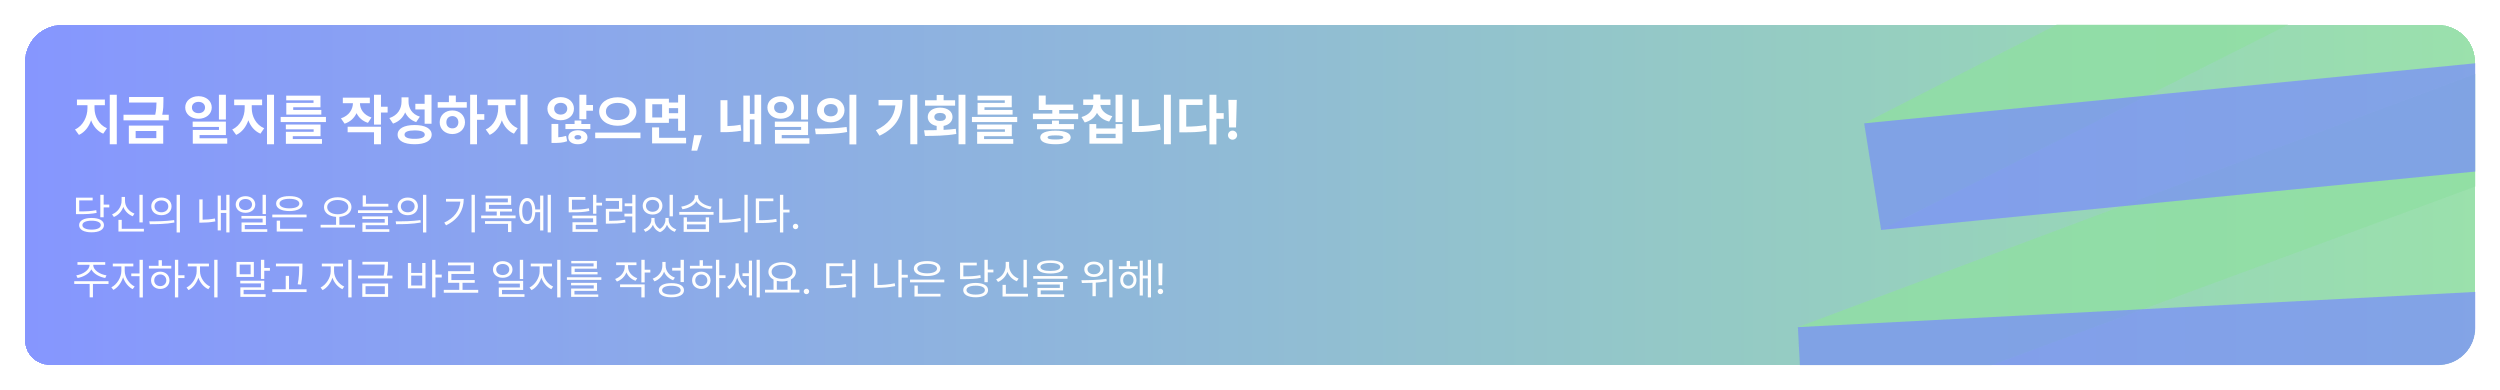 <svg width="808" height="126" viewBox="0 0 808 126" fill="none" xmlns="http://www.w3.org/2000/svg">
<g filter="url(#filter0_d_1128_5815)">
<g clip-path="url(#clip0_1128_5815)">
<path d="M8 16C8 9.373 13.373 4 20 4H788C794.627 4 800 9.373 800 16V102C800 108.627 794.627 114 788 114H16C11.582 114 8 110.418 8 106V16Z" fill="url(#paint0_linear_1128_5815)" fill-opacity="0.9" shape-rendering="crispEdges"/>
<path d="M602.496 35.859L779.955 -55.028L789.082 -21.013L607.975 70.318L602.496 35.859Z" fill="#90DEA3" fill-opacity="0.8"/>
<path d="M581.071 101.728L812.393 15.229L817.873 49.687L582.877 136.463L581.071 101.728Z" fill="#90DEA3" fill-opacity="0.8"/>
<path d="M581.071 101.728L844.715 88.021L846.521 122.756L582.877 136.463L581.071 101.728Z" fill="#798BFF" fill-opacity="0.7"/>
<path d="M602.496 35.859L812.393 15.229L817.873 49.687L607.975 70.318L602.496 35.859Z" fill="#798BFF" fill-opacity="0.7"/>
<path d="M624.063 -32.381L779.955 -55.028L789.082 -21.013L633.189 1.634L624.063 -32.381Z" fill="#798BFF" fill-opacity="0.7"/>
<path d="M30.547 30.974C30.547 33.566 31.884 36.332 34.562 37.445L33.356 39.204C31.467 38.408 30.168 36.817 29.447 34.878C28.726 36.985 27.402 38.738 25.513 39.602L24.238 37.843C26.886 36.655 28.26 33.691 28.266 30.974V29.992H24.866V28.159H33.897V29.992H30.547V30.974ZM35.476 42.622V26.611H37.745V42.622H35.476ZM52.816 27.351V28.625C52.816 29.868 52.816 31.254 52.431 33.088H54.544V34.896H39.913V33.088H50.169C50.517 31.497 50.566 30.26 50.579 29.141H41.703V27.351H52.816ZM41.641 42.442V36.593H52.754V42.442H41.641ZM43.841 40.646H50.523V38.346H43.841V40.646ZM64.162 27.09C66.598 27.09 68.432 28.613 68.444 30.744C68.432 32.87 66.598 34.38 64.162 34.387C61.694 34.38 59.854 32.87 59.861 30.744C59.854 28.613 61.694 27.09 64.162 27.09ZM62.036 30.744C62.024 31.901 62.931 32.578 64.162 32.578C65.374 32.578 66.269 31.901 66.269 30.744C66.269 29.601 65.374 28.923 64.162 28.923C62.937 28.923 62.024 29.601 62.036 30.744ZM62.272 37.028V35.3H73.006V39.645H64.497V40.677H73.441V42.442H62.309V38.004H70.769V37.028H62.272ZM70.756 34.642V26.611H73.006V34.642H70.756ZM81.365 30.974C81.365 33.566 82.702 36.332 85.381 37.445L84.175 39.204C82.285 38.408 80.986 36.817 80.265 34.878C79.544 36.985 78.221 38.738 76.331 39.602L75.057 37.843C77.705 36.655 79.078 33.691 79.084 30.974V29.992H75.684V28.159H84.716V29.992H81.365V30.974ZM86.294 42.622V26.611H88.563V42.622H86.294ZM105.344 33.79V35.456H90.713V33.79H105.344ZM92.385 37.805V36.251H103.598V40.03H94.629V40.944H104.064V42.473H92.397V38.607H101.372V37.805H92.385ZM92.509 28.432V26.91H103.579V30.664H94.765V31.521H103.852V33.038H92.534V29.24H101.329V28.432H92.509ZM119.53 27.556V29.346H116.335C116.341 31.223 117.473 33.137 120.058 33.977L118.921 35.704C117.149 35.133 115.931 33.989 115.229 32.566C114.514 34.126 113.24 35.369 111.381 35.978L110.194 34.25C112.836 33.392 114.035 31.347 114.073 29.346H110.803V27.556H119.53ZM112.357 38.744V36.954H123.129V42.622H120.879V38.744H112.357ZM120.879 36.27V26.611H123.129V30.502H125.279V32.367H123.129V36.27H120.879ZM132.035 28.793C132.022 30.937 133.129 32.914 135.702 33.709L134.508 35.462C132.787 34.871 131.624 33.765 130.953 32.329C130.238 33.995 128.952 35.307 127.031 35.953L125.838 34.163C128.585 33.28 129.76 31.136 129.772 28.898V27.45H132.035V28.793ZM128.511 39.521C128.504 37.557 130.599 36.407 134.005 36.407C137.423 36.407 139.512 37.557 139.518 39.521C139.512 41.497 137.423 42.622 134.005 42.616C130.599 42.622 128.504 41.497 128.511 39.521ZM130.742 39.521C130.736 40.41 131.886 40.876 134.005 40.87C136.131 40.876 137.287 40.41 137.293 39.521C137.287 38.607 136.131 38.147 134.005 38.147C131.886 38.147 130.736 38.607 130.742 39.521ZM134.235 31.385V29.551H137.237V26.611H139.475V35.996H137.237V31.385H134.235ZM154.167 26.611V32.883H156.529V34.729H154.167V42.622H151.948V26.611H154.167ZM141.463 30.8V29.004H145.086V26.866H147.324V29.004H150.867V30.8H141.463ZM142.109 35.512C142.103 33.28 143.843 31.695 146.205 31.695C148.536 31.695 150.283 33.28 150.289 35.512C150.283 37.749 148.536 39.322 146.205 39.328C143.843 39.322 142.103 37.749 142.109 35.512ZM144.26 35.512C144.254 36.755 145.074 37.495 146.205 37.488C147.324 37.495 148.132 36.755 148.144 35.512C148.132 34.287 147.324 33.529 146.205 33.517C145.074 33.529 144.254 34.287 144.26 35.512ZM163.297 30.974C163.297 33.566 164.633 36.332 167.312 37.445L166.107 39.204C164.217 38.408 162.918 36.817 162.197 34.878C161.476 36.985 160.152 38.738 158.263 39.602L156.988 37.843C159.636 36.655 161.01 33.691 161.016 30.974V29.992H157.616V28.159H166.647V29.992H163.297V30.974ZM168.226 42.622V26.611H170.495V42.622H168.226ZM181.225 27.388C183.686 27.388 185.507 28.954 185.507 31.111C185.507 33.312 183.686 34.865 181.225 34.865C178.776 34.865 176.911 33.312 176.923 31.111C176.911 28.954 178.776 27.388 181.225 27.388ZM178.247 42.2V36.065H180.435V40.366C181.318 40.31 182.151 40.173 182.977 39.906L183.301 41.646C181.946 42.137 180.659 42.2 179.13 42.2H178.247ZM179.105 31.111C179.093 32.298 180.013 33.032 181.225 33.038C182.43 33.032 183.332 32.298 183.338 31.111C183.332 29.955 182.43 29.234 181.225 29.234C180.013 29.234 179.093 29.955 179.105 31.111ZM182.747 37.724V36.077H185.706V34.952H187.888V36.077H190.803V37.724H182.747ZM183.673 40.372C183.661 38.986 184.917 38.104 186.763 38.097C188.59 38.104 189.858 38.986 189.87 40.372C189.858 41.752 188.59 42.622 186.763 42.616C184.917 42.622 183.661 41.752 183.673 40.372ZM185.662 40.372C185.656 40.851 186.129 41.087 186.763 41.087C187.397 41.087 187.856 40.851 187.863 40.372C187.856 39.906 187.397 39.657 186.763 39.651C186.129 39.657 185.656 39.906 185.662 40.372ZM187.254 34.517V26.611H189.504V29.943H191.654V31.789H189.504V34.517H187.254ZM199.653 27.438C203.04 27.438 205.682 29.265 205.682 32.037C205.682 34.828 203.04 36.649 199.653 36.649C196.278 36.649 193.649 34.828 193.655 32.037C193.649 29.265 196.278 27.438 199.653 27.438ZM192.368 40.671V38.856H206.999V40.671H192.368ZM195.83 32.037C195.824 33.778 197.434 34.809 199.653 34.809C201.865 34.809 203.463 33.778 203.469 32.037C203.463 30.322 201.865 29.24 199.653 29.253C197.434 29.24 195.824 30.322 195.83 32.037ZM216.191 27.916V29.135H219.169V26.636H221.406V38.271H219.169V34.362H216.191V35.711H208.59V27.916H216.191ZM210.753 42.343V37.178H213.022V40.534H221.748V42.343H210.753ZM210.815 33.964H213.991V29.694H210.815V33.964ZM216.191 32.584H219.169V30.943H216.191V32.584ZM226.85 39.695L225.334 44.698H223.469L224.339 39.695H226.85ZM246.01 26.611V42.622H243.853V34.617H242.355V41.839H240.254V26.891H242.355V32.802H243.853V26.611H246.01ZM232.858 38.713V28.389H235.108V36.755C236.395 36.718 237.806 36.606 239.347 36.307L239.571 38.24C237.439 38.613 235.605 38.719 233.946 38.713H232.858ZM252.318 27.09C254.754 27.09 256.588 28.613 256.6 30.744C256.588 32.87 254.754 34.38 252.318 34.387C249.85 34.38 248.011 32.87 248.017 30.744C248.011 28.613 249.85 27.09 252.318 27.09ZM250.192 30.744C250.18 31.901 251.087 32.578 252.318 32.578C253.53 32.578 254.425 31.901 254.425 30.744C254.425 29.601 253.53 28.923 252.318 28.923C251.094 28.923 250.18 29.601 250.192 30.744ZM250.428 37.028V35.3H261.163V39.645H252.654V40.677H261.598V42.442H250.466V38.004H258.925V37.028H250.428ZM258.913 34.642V26.611H261.163V34.642H258.913ZM268.502 27.686C271.051 27.686 272.934 29.321 272.946 31.615C272.934 33.914 271.051 35.543 268.502 35.543C265.985 35.543 264.058 33.914 264.065 31.615C264.058 29.321 265.985 27.686 268.502 27.686ZM263.4 37.563C266.252 37.563 270.205 37.526 273.63 37.047L273.798 38.663C270.255 39.353 266.458 39.384 263.654 39.384L263.4 37.563ZM266.29 31.615C266.29 32.883 267.247 33.604 268.502 33.604C269.783 33.604 270.752 32.883 270.759 31.615C270.752 30.365 269.789 29.626 268.502 29.626C267.241 29.626 266.29 30.365 266.29 31.615ZM274.538 42.66V26.611H276.769V42.66H274.538ZM296.474 26.611V42.622H294.205V26.611H296.474ZM283.086 38.091C287.213 36.133 289.034 33.61 289.395 30.055H283.944V28.296H291.682C291.676 33.144 289.973 37.178 284.254 39.875L283.086 38.091ZM312.031 26.611V42.622H309.799V26.611H312.031ZM298.661 38.104C299.879 38.097 301.278 38.091 302.732 38.06V36.705C300.98 36.388 299.842 35.294 299.848 33.803C299.842 32.006 301.471 30.788 303.826 30.788C306.201 30.788 307.854 32.006 307.854 33.803C307.854 35.288 306.71 36.376 304.964 36.699V37.979C306.3 37.911 307.649 37.805 308.923 37.631L309.072 39.297C305.579 39.9 301.806 39.931 298.953 39.931L298.661 38.104ZM298.978 30.16V28.401H302.732V26.692H304.976V28.401H308.693V30.16H298.978ZM301.98 33.803C301.974 34.642 302.739 35.095 303.826 35.095C304.951 35.095 305.71 34.642 305.71 33.803C305.71 32.97 304.951 32.497 303.826 32.497C302.739 32.497 301.974 32.97 301.98 33.803ZM328.762 33.79V35.456H314.131V33.79H328.762ZM315.803 37.805V36.251H327.016V40.03H318.047V40.944H327.482V42.473H315.815V38.607H324.79V37.805H315.803ZM315.927 28.432V26.91H326.997V30.664H318.183V31.521H327.27V33.038H315.952V29.24H324.747V28.432H315.927ZM347.087 36.096V37.768H335.166V36.096H340.002V34.971H342.252V36.096H347.087ZM333.836 34.499V32.721H340.107V31.552H335.725V26.866H337.969V29.812H346.882V31.552H342.339V32.721H348.467V34.499H333.836ZM336.204 40.416C336.204 39.017 338.013 38.228 341.108 38.228C344.21 38.228 346.043 39.017 346.049 40.416C346.043 41.839 344.21 42.622 341.108 42.616C338.013 42.622 336.204 41.839 336.204 40.416ZM338.585 40.416C338.578 40.913 339.43 41.087 341.108 41.087C342.78 41.087 343.669 40.913 343.675 40.416C343.669 39.919 342.78 39.763 341.108 39.757C339.43 39.763 338.578 39.919 338.585 40.416ZM362.799 26.611V35.462H360.549V26.611H362.799ZM349.536 33.827C351.972 33.175 353.196 31.584 353.352 29.905H350.095V28.14H353.37V26.543H355.639V28.14H358.896V29.905H355.639C355.807 31.459 357.044 32.926 359.505 33.554L358.486 35.288C356.603 34.816 355.291 33.796 354.545 32.479C353.818 33.933 352.5 35.064 350.586 35.586L349.536 33.827ZM352.103 42.442V36.096H354.309V37.519H360.562V36.096H362.799V42.442H352.103ZM354.309 40.646H360.562V39.254H354.309V40.646ZM378.418 26.611V42.622H376.187V26.611H378.418ZM365.826 38.669V28.146H368.045V36.755C370.201 36.718 372.526 36.519 374.875 36.059L375.155 37.911C372.352 38.495 369.704 38.675 367.236 38.669H365.826ZM393.142 26.611V32.559H395.504V34.393H393.142V42.66H390.898V26.611H393.142ZM381.158 38.769V28.103H388.661V29.912H383.39V36.923C385.708 36.904 387.629 36.78 389.742 36.413L389.991 38.29C387.511 38.713 385.329 38.775 382.501 38.769H381.158ZM399.723 28.271L399.487 37.19H397.237L397.001 28.271H399.723ZM396.889 39.682C396.877 38.874 397.554 38.215 398.368 38.215C399.152 38.215 399.835 38.874 399.841 39.682C399.835 40.496 399.152 41.155 398.368 41.155C397.554 41.155 396.877 40.496 396.889 39.682Z" fill="white"/>
<path d="M33.507 58.959V62.13H35.325V63.029H33.507V66.21H32.424V58.959H33.507ZM24.554 65.214V59.887H29.949V60.776H25.608V64.334C28.068 64.325 29.48 64.252 31.109 63.919L31.225 64.808C29.523 65.146 28.064 65.214 25.492 65.214H24.554ZM25.569 68.762C25.569 67.302 27.116 66.452 29.601 66.442C32.076 66.452 33.604 67.302 33.604 68.762C33.604 70.232 32.076 71.083 29.601 71.083C27.116 71.083 25.569 70.232 25.569 68.762ZM26.623 68.762C26.623 69.662 27.764 70.213 29.601 70.213C31.419 70.213 32.569 69.662 32.569 68.762C32.569 67.863 31.419 67.322 29.601 67.332C27.764 67.322 26.623 67.863 26.623 68.762ZM46.129 58.968V67.883H45.055V58.968H46.129ZM36.218 65.282C38.055 64.566 39.303 62.787 39.303 60.863V59.645H40.395V60.863C40.386 62.72 41.652 64.383 43.46 65.04L42.899 65.901C41.493 65.354 40.395 64.262 39.859 62.86C39.332 64.354 38.229 65.548 36.808 66.123L36.218 65.282ZM38.278 70.841V67.061H39.351V69.952H46.506V70.841H38.278ZM52.166 59.848C54.08 59.848 55.434 61.008 55.444 62.7C55.434 64.392 54.08 65.552 52.166 65.552C50.252 65.552 48.879 64.392 48.888 62.7C48.879 61.008 50.252 59.848 52.166 59.848ZM48.26 67.534C50.503 67.544 53.597 67.525 56.285 67.129L56.372 67.921C53.587 68.443 50.6 68.453 48.405 68.453L48.26 67.534ZM49.942 62.7C49.933 63.831 50.87 64.615 52.166 64.615C53.452 64.615 54.39 63.831 54.39 62.7C54.39 61.569 53.452 60.786 52.166 60.786C50.87 60.786 49.933 61.569 49.942 62.7ZM57.087 71.131V58.959H58.16V71.131H57.087ZM74.18 58.959V71.112H73.136V64.818H71.376V70.474H70.361V59.229H71.376V63.909H73.136V58.959H74.18ZM64.415 67.96V60.438H65.488V67.003C66.687 66.998 67.987 66.911 69.471 66.616L69.597 67.564C67.905 67.873 66.513 67.96 65.178 67.96H64.415ZM79.347 59.403C81.165 59.413 82.49 60.515 82.499 62.101C82.49 63.687 81.165 64.779 79.347 64.779C77.51 64.779 76.186 63.687 76.186 62.101C76.186 60.515 77.51 59.413 79.347 59.403ZM77.24 62.101C77.23 63.164 78.129 63.899 79.347 63.899C80.556 63.899 81.455 63.164 81.455 62.101C81.455 61.047 80.556 60.303 79.347 60.312C78.129 60.303 77.23 61.047 77.24 62.101ZM78.032 66.655V65.784H85.941V68.714H79.115V70.077H86.376V70.948H78.071V67.902H84.878V66.655H78.032ZM84.868 65.195V58.959H85.941V65.195H84.868ZM99.085 65.369V66.239H88.005V65.369H99.085ZM89.233 61.791C89.233 60.273 90.905 59.374 93.535 59.384C96.155 59.374 97.828 60.273 97.828 61.791C97.828 63.309 96.155 64.218 93.535 64.218C90.905 64.218 89.233 63.309 89.233 61.791ZM89.436 70.841V67.312H90.519V69.952H97.847V70.841H89.436ZM90.345 61.791C90.335 62.758 91.582 63.338 93.535 63.338C95.488 63.338 96.736 62.758 96.736 61.791C96.736 60.844 95.488 60.254 93.535 60.254C91.582 60.254 90.335 60.844 90.345 61.791ZM109.148 59.751C111.74 59.761 113.596 61.018 113.596 62.932C113.596 64.74 111.991 65.939 109.68 66.094V68.646H114.747V69.546H103.618V68.646H108.617V66.094C106.325 65.934 104.711 64.74 104.711 62.932C104.711 61.018 106.577 59.761 109.148 59.751ZM105.745 62.932C105.745 64.334 107.186 65.243 109.148 65.253C111.121 65.243 112.561 64.334 112.561 62.932C112.561 61.559 111.121 60.631 109.148 60.641C107.186 60.631 105.745 61.559 105.745 62.932ZM125.522 61.879V62.768H117.226V59.152H118.27V61.879H125.522ZM115.698 64.847V63.967H126.827V64.847H115.698ZM117.1 66.79V65.939H125.396V68.782H118.203V70.087H125.831V70.948H117.129V67.97H124.342V66.79H117.1ZM131.791 59.848C133.705 59.848 135.059 61.008 135.069 62.7C135.059 64.392 133.705 65.552 131.791 65.552C129.877 65.552 128.504 64.392 128.513 62.7C128.504 61.008 129.877 59.848 131.791 59.848ZM127.885 67.534C130.128 67.544 133.222 67.525 135.91 67.129L135.997 67.921C133.212 68.443 130.225 68.453 128.03 68.453L127.885 67.534ZM129.567 62.7C129.558 63.831 130.495 64.615 131.791 64.615C133.077 64.615 134.015 63.831 134.015 62.7C134.015 61.569 133.077 60.786 131.791 60.786C130.495 60.786 129.558 61.569 129.567 62.7ZM136.712 71.131V58.959H137.786V71.131H136.712ZM153.476 58.959V71.112H152.403V58.959H153.476ZM143.585 67.95C146.873 66.394 148.55 64.054 148.787 61.153H144.146V60.283H149.879C149.87 63.773 148.246 66.867 144.165 68.83L143.585 67.95ZM166.639 65.649V66.539H155.511V65.649H160.548V64.363H156.961V61.395H164.135V60.138H156.922V59.268H165.208V62.207H158.025V63.503H165.469V64.363H161.602V65.649H166.639ZM156.758 68.347V67.467H165.276V70.996H164.193V68.347H156.758ZM178.043 58.959V71.112H177.008V58.959H178.043ZM167.785 64.199C167.785 61.617 168.809 59.983 170.385 59.983C171.865 59.983 172.865 61.405 173.001 63.696H174.572V59.22H175.606V70.493H174.572V64.586H173.006C172.899 66.954 171.889 68.434 170.385 68.424C168.809 68.434 167.785 66.79 167.785 64.199ZM168.79 64.199C168.78 66.171 169.409 67.418 170.385 67.409C171.381 67.418 172.01 66.171 172.01 64.199C172.01 62.227 171.381 60.989 170.385 60.989C169.409 60.989 168.78 62.227 168.79 64.199ZM189.199 59.664V60.544H184.858V63.745C187.246 63.749 188.677 63.662 190.34 63.329L190.475 64.189C188.735 64.557 187.246 64.624 184.742 64.615H183.804V59.664H189.199ZM184.993 66.568V65.698H192.747V68.685H186.076V70.068H193.192V70.948H185.022V67.844H191.684V66.568H184.993ZM191.674 65.088V58.959H192.747V61.53H194.575V62.43H192.747V65.088H191.674ZM205.408 58.959V71.131H204.344V65.959H201.811V65.05H204.344V62.633H201.898V61.733H204.344V58.959H205.408ZM195.768 60.95V60.061H201.115V64.383H196.87V67.38C198.703 67.375 200.211 67.302 202.053 67.022L202.149 67.921C200.206 68.221 198.649 68.289 196.706 68.289H195.807V63.512H200.061V60.95H195.768ZM211.551 67.109C211.551 68.187 212.136 69.333 213.287 69.99C214.447 69.275 215.061 68.052 215.061 67.109V66.442H216.115V67.109C216.105 68.366 217.024 69.613 218.59 70.145L218.049 70.938C216.835 70.512 215.984 69.662 215.564 68.642C215.187 69.633 214.447 70.566 213.321 71.044C212.136 70.59 211.387 69.7 211.024 68.68C210.585 69.662 209.748 70.503 208.583 70.938L208.042 70.145C209.579 69.575 210.507 68.279 210.517 67.109V66.442H211.551V67.109ZM207.723 62.517C207.723 60.825 209.067 59.674 210.913 59.674C212.76 59.674 214.094 60.825 214.094 62.517C214.094 64.189 212.76 65.34 210.913 65.34C209.067 65.34 207.723 64.189 207.723 62.517ZM208.777 62.517C208.767 63.648 209.666 64.441 210.913 64.45C212.151 64.441 213.05 63.648 213.05 62.517C213.05 61.385 212.151 60.583 210.913 60.593C209.666 60.583 208.767 61.385 208.777 62.517ZM216.405 65.91V58.968H217.478V65.91H216.405ZM222.017 66.249V67.67H228.089V66.249H229.172V70.948H220.954V66.249H222.017ZM219.542 65.398V64.499H230.622V65.398H219.542ZM220.17 62.787C222.336 62.488 224.531 61.211 224.531 59.664V59.094H225.633V59.664C225.633 61.163 227.847 62.507 229.984 62.787L229.588 63.638C227.707 63.358 225.855 62.396 225.087 61.042C224.313 62.41 222.452 63.358 220.576 63.638L220.17 62.787ZM222.017 70.077H228.089V68.521H222.017V70.077ZM241.658 58.959V71.112H240.595V58.959H241.658ZM232.434 67.979V60.157H233.488V67.041C235.345 67.037 237.254 66.892 239.299 66.461L239.444 67.38C237.288 67.825 235.364 67.979 233.421 67.979H232.434ZM253.149 58.959V63.764H255.179V64.663H253.149V71.131H252.075V58.959H253.149ZM244.273 68.086V60.148H249.948V61.028H245.346V67.177C247.546 67.172 249.102 67.085 250.906 66.751L251.041 67.68C249.136 68.018 247.541 68.086 245.23 68.086H244.273ZM257.127 70.077C256.643 70.077 256.237 69.681 256.247 69.198C256.237 68.714 256.643 68.318 257.127 68.318C257.61 68.318 258.006 68.714 258.006 69.198C258.006 69.681 257.61 70.077 257.127 70.077ZM30.133 81.67C30.123 83.304 32.289 84.686 34.416 84.996L34.01 85.847C32.115 85.523 30.268 84.512 29.528 83.052C28.789 84.512 26.937 85.523 25.066 85.847L24.651 84.996C26.758 84.686 28.924 83.304 28.934 81.67V81.593H25.037V80.722H34.01V81.593H30.133V81.67ZM23.993 87.771V86.881H35.073V87.771H30.036V92.102H28.982V87.771H23.993ZM46.167 79.959V92.131H45.094V85.276H42.426V84.387H45.094V79.959H46.167ZM35.986 88.863C37.746 88.012 39.216 85.721 39.225 83.565V82.105H36.45V81.206H43.093V82.105H40.308V83.565C40.308 85.586 41.758 87.79 43.528 88.593L42.88 89.453C41.497 88.771 40.328 87.297 39.781 85.605C39.23 87.408 38.031 88.974 36.644 89.704L35.986 88.863ZM57.6 79.959V84.967H59.63V85.866H57.6V92.112H56.536V79.959H57.6ZM48.125 82.801V81.912H51.248V80.104H52.321V81.912H55.357V82.801H48.125ZM48.821 86.601C48.811 84.957 50.068 83.807 51.799 83.807C53.52 83.807 54.767 84.957 54.777 86.601C54.767 88.245 53.52 89.385 51.799 89.385C50.068 89.385 48.811 88.245 48.821 86.601ZM49.846 86.601C49.836 87.703 50.667 88.486 51.799 88.477C52.92 88.486 53.742 87.703 53.752 86.601C53.742 85.499 52.92 84.706 51.799 84.706C50.667 84.706 49.836 85.499 49.846 86.601ZM64.643 83.691C64.643 85.75 66.141 87.848 67.93 88.621L67.331 89.472C65.909 88.825 64.686 87.427 64.116 85.75C63.545 87.529 62.318 89.076 60.93 89.772L60.292 88.921C62.032 88.09 63.55 85.789 63.56 83.691V82.105H60.688V81.206H67.534V82.105H64.643V83.691ZM69.235 92.112V79.959H70.308V92.112H69.235ZM85.409 79.959V82.598H87.237V83.497H85.409V86.146H84.336V79.959H85.409ZM76.427 85.508V80.655H82.045V85.508H76.427ZM77.472 84.648H81.001V81.525H77.472V84.648ZM77.655 87.587V86.727H85.409V89.685H78.738V91.077H85.854V91.948H77.684V88.873H84.346V87.587H77.655ZM97.751 81.186V82.395C97.741 83.894 97.741 85.557 97.296 88.003L96.213 87.877C96.668 85.557 96.668 83.855 96.677 82.395V82.076H89.184V81.186H97.751ZM88.005 90.391V89.492H92.346V85.151H93.409V89.492H99.085V90.391H88.005ZM107.969 83.691C107.969 85.75 109.468 87.848 111.256 88.621L110.657 89.472C109.235 88.825 108.012 87.427 107.442 85.75C106.872 87.529 105.644 89.076 104.256 89.772L103.618 88.921C105.358 88.09 106.876 85.789 106.886 83.691V82.105H104.015V81.206H110.86V82.105H107.969V83.691ZM112.561 92.112V79.959H113.635V92.112H112.561ZM125.386 80.606V81.505C125.386 82.453 125.386 83.565 125.057 85.083H126.846V85.972H115.718V85.083H123.979C124.323 83.555 124.323 82.458 124.323 81.505V81.496H117.129V80.606H125.386ZM117.091 91.948V87.645H125.435V91.948H117.091ZM118.144 91.068H124.371V88.496H118.144V91.068ZM140.738 79.959V84.745H142.769V85.673H140.738V92.112H139.665V79.959H140.738ZM131.834 89.192V80.993H132.897V84.203H136.455V80.993H137.519V89.192H131.834ZM132.897 88.293H136.455V85.064H132.897V88.293ZM154.559 89.695V90.604H143.431V89.695H148.429V87.403H144.823V83.652H152.094V81.747H144.794V80.858H153.157V84.532H145.886V86.514H153.438V87.403H149.493V89.695H154.559ZM162.486 80.403C164.304 80.413 165.628 81.515 165.638 83.101C165.628 84.686 164.304 85.779 162.486 85.779C160.649 85.779 159.324 84.686 159.324 83.101C159.324 81.515 160.649 80.413 162.486 80.403ZM160.378 83.101C160.368 84.164 161.268 84.899 162.486 84.899C163.694 84.899 164.594 84.164 164.594 83.101C164.594 82.047 163.694 81.302 162.486 81.312C161.268 81.302 160.368 82.047 160.378 83.101ZM161.171 87.655V86.784H169.08V89.714H162.254V91.077H169.515V91.948H161.21V88.902H168.016V87.655H161.171ZM168.007 86.195V79.959H169.08V86.195H168.007ZM175.494 83.691C175.494 85.75 176.993 87.848 178.782 88.621L178.182 89.472C176.761 88.825 175.538 87.427 174.967 85.75C174.397 87.529 173.169 89.076 171.782 89.772L171.143 88.921C172.884 88.09 174.402 85.789 174.411 83.691V82.105H171.54V81.206H178.385V82.105H175.494V83.691ZM180.087 92.112V79.959H181.16V92.112H180.087ZM194.352 85.605V86.446H183.224V85.605H194.352ZM184.568 88.225V87.423H192.96V90.004H185.66V91.164H193.356V91.948H184.587V89.26H191.896V88.225H184.568ZM184.635 81.099V80.326H192.921V82.84H185.738V83.903H193.134V84.686H184.674V82.105H191.848V81.099H184.635ZM202.975 82.211C202.975 83.826 204.164 85.305 205.963 85.924L205.412 86.755C204.029 86.267 202.975 85.276 202.453 84.024C201.931 85.402 200.819 86.475 199.388 86.997L198.808 86.166C200.635 85.518 201.902 83.952 201.912 82.211V81.689H199.137V80.809H205.702V81.689H202.975V82.211ZM200.403 88.805V87.925H208.361V92.112H207.287V88.805H200.403ZM207.287 87.278V79.959H208.361V83.168H210.188V84.087H208.361V87.278H207.287ZM215.133 81.873C215.123 83.604 216.361 85.131 218.149 85.731L217.55 86.572C216.206 86.069 215.152 85.083 214.625 83.802C214.108 85.257 212.996 86.388 211.526 86.939L210.946 86.069C212.812 85.412 214.06 83.797 214.069 81.912V80.655H215.133V81.873ZM212.928 89.811C212.919 88.351 214.466 87.51 216.999 87.51C219.522 87.51 221.069 88.351 221.069 89.811C221.069 91.261 219.522 92.083 216.999 92.083C214.466 92.083 212.919 91.261 212.928 89.811ZM213.992 89.811C213.982 90.691 215.133 91.222 216.999 91.222C218.855 91.222 220.006 90.691 220.006 89.811C220.006 88.902 218.855 88.361 216.999 88.361C215.133 88.361 213.982 88.902 213.992 89.811ZM217.25 83.449V82.559H219.957V79.959H221.031V87.162H219.957V83.449H217.25ZM232.463 79.959V84.967H234.493V85.866H232.463V92.112H231.4V79.959H232.463ZM222.988 82.801V81.912H226.111V80.104H227.184V81.912H230.22V82.801H222.988ZM223.684 86.601C223.674 84.957 224.931 83.807 226.662 83.807C228.383 83.807 229.63 84.957 229.64 86.601C229.63 88.245 228.383 89.385 226.662 89.385C224.931 89.385 223.674 88.245 223.684 86.601ZM224.709 86.601C224.699 87.703 225.531 88.486 226.662 88.477C227.783 88.486 228.605 87.703 228.615 86.601C228.605 85.499 227.783 84.706 226.662 84.706C225.531 84.706 224.699 85.499 224.709 86.601ZM238.762 83.41C238.762 85.344 239.709 87.432 241.324 88.389L240.705 89.221C239.53 88.515 238.694 87.215 238.264 85.74C237.819 87.35 236.92 88.742 235.706 89.482L235.02 88.68C236.702 87.693 237.727 85.537 237.727 83.459V81.099H238.762V83.41ZM239.98 85.228V84.319H242.039V80.22H243.054V91.493H242.039V85.228H239.98ZM244.534 92.112V79.959H245.568V92.112H244.534ZM258.383 89.646V90.546H247.255V89.646H250.01V86.369C248.976 85.827 248.347 84.952 248.347 83.855C248.347 81.97 250.194 80.732 252.785 80.722C255.386 80.732 257.233 81.97 257.233 83.855C257.233 84.938 256.624 85.798 255.618 86.34V89.646H258.383ZM249.382 83.855C249.382 85.209 250.793 86.117 252.785 86.117C254.767 86.117 256.198 85.209 256.198 83.855C256.198 82.492 254.767 81.593 252.785 81.602C250.793 81.593 249.382 82.492 249.382 83.855ZM251.064 89.646H254.535V86.76C254.008 86.896 253.418 86.968 252.785 86.968C252.162 86.968 251.586 86.896 251.064 86.765V89.646ZM260.64 91.077C260.157 91.077 259.751 90.681 259.76 90.198C259.751 89.714 260.157 89.318 260.64 89.318C261.124 89.318 261.52 89.714 261.52 90.198C261.52 90.681 261.124 91.077 260.64 91.077ZM272.597 81.119V82.018H268.101V88.216C270.291 88.211 271.736 88.143 273.428 87.819L273.554 88.709C271.765 89.047 270.286 89.124 267.956 89.124H267.018V81.119H272.597ZM271.872 85.276V84.377H275.42V79.959H276.493V92.131H275.42V85.276H271.872ZM293.402 84.812V85.711H291.43V92.102H290.357V79.959H291.43V84.812H293.402ZM282.525 89.018V81.157H283.589V88.119C285.368 88.114 287.185 87.974 289.187 87.558L289.322 88.477C287.224 88.892 285.339 89.018 283.492 89.018H282.525ZM305.202 86.369V87.239H294.122V86.369H305.202ZM295.35 82.791C295.35 81.273 297.023 80.374 299.652 80.384C302.273 80.374 303.945 81.273 303.945 82.791C303.945 84.309 302.273 85.218 299.652 85.218C297.023 85.218 295.35 84.309 295.35 82.791ZM295.553 91.841V88.312H296.636V90.952H303.965V91.841H295.553ZM296.462 82.791C296.452 83.758 297.699 84.338 299.652 84.338C301.605 84.338 302.853 83.758 302.853 82.791C302.853 81.844 301.605 81.254 299.652 81.254C297.699 81.254 296.452 81.844 296.462 82.791ZM319.249 79.959V83.13H321.067V84.029H319.249V87.21H318.166V79.959H319.249ZM310.296 86.214V80.887H315.691V81.776H311.35V85.334C313.811 85.325 315.222 85.252 316.851 84.918L316.967 85.808C315.266 86.146 313.806 86.214 311.234 86.214H310.296ZM311.311 89.762C311.311 88.302 312.858 87.452 315.343 87.442C317.818 87.452 319.346 88.302 319.346 89.762C319.346 91.232 317.818 92.083 315.343 92.083C312.858 92.083 311.311 91.232 311.311 89.762ZM312.365 89.762C312.365 90.662 313.506 91.213 315.343 91.213C317.161 91.213 318.311 90.662 318.311 89.762C318.311 88.863 317.161 88.322 315.343 88.332C313.506 88.322 312.365 88.863 312.365 89.762ZM331.871 79.968V88.883H330.798V79.968H331.871ZM321.961 86.282C323.798 85.566 325.045 83.787 325.045 81.863V80.645H326.137V81.863C326.128 83.72 327.394 85.383 329.202 86.04L328.642 86.901C327.235 86.354 326.137 85.262 325.601 83.86C325.074 85.354 323.972 86.548 322.55 87.123L321.961 86.282ZM324.02 91.841V88.061H325.093V90.952H332.248V91.841H324.02ZM339.465 80.171C342.172 80.171 343.758 80.916 343.758 82.269C343.758 83.642 342.172 84.387 339.465 84.396C336.758 84.387 335.162 83.642 335.162 82.269C335.162 80.916 336.758 80.171 339.465 80.171ZM333.935 86.088V85.218H345.015V86.088H333.935ZM335.278 87.964V87.142H343.584V89.859H336.361V91.126H343.951V91.977H335.307V89.066H342.53V87.964H335.278ZM336.284 82.269C336.274 83.111 337.454 83.575 339.465 83.575C341.486 83.575 342.665 83.111 342.665 82.269C342.665 81.467 341.486 80.983 339.465 80.983C337.454 80.983 336.274 81.467 336.284 82.269ZM353.551 80.548C355.368 80.539 356.673 81.544 356.673 83.033C356.673 84.512 355.368 85.528 353.551 85.518C351.733 85.528 350.437 84.512 350.437 83.033C350.437 81.544 351.733 80.539 353.551 80.548ZM349.519 86.562C351.801 86.562 354.923 86.514 357.621 86.117L357.698 86.93C356.538 87.142 355.33 87.268 354.16 87.345V91.735H353.086V87.403C351.849 87.457 350.679 87.466 349.664 87.471L349.519 86.562ZM351.481 83.033C351.472 83.981 352.342 84.638 353.551 84.629C354.778 84.638 355.649 83.981 355.649 83.033C355.649 82.086 354.778 81.418 353.551 81.428C352.342 81.418 351.472 82.086 351.481 83.033ZM358.52 92.121V79.968H359.574V92.121H358.52ZM367.719 82.057V82.936H361.618V82.057H364.142V80.326H365.215V82.057H367.719ZM362.063 86.514C362.053 84.899 363.156 83.758 364.674 83.758C366.201 83.758 367.294 84.899 367.303 86.514C367.294 88.148 366.201 89.298 364.674 89.298C363.156 89.298 362.053 88.148 362.063 86.514ZM363.011 86.514C363.011 87.597 363.707 88.37 364.674 88.361C365.64 88.37 366.346 87.597 366.346 86.514C366.346 85.45 365.64 84.667 364.674 84.657C363.707 84.667 363.011 85.45 363.011 86.514ZM368.348 91.512V80.249H369.363V85.083H370.978V79.959H372.002V92.112H370.978V85.972H369.363V91.512H368.348ZM375.719 81.099L375.623 88.206H374.472L374.375 81.099H375.719ZM374.172 90.198C374.163 89.714 374.569 89.318 375.052 89.318C375.536 89.318 375.932 89.714 375.932 90.198C375.932 90.681 375.536 91.077 375.052 91.077C374.569 91.077 374.163 90.681 374.172 90.198Z" fill="#FEFEFE"/>
</g>
</g>
<defs>
<filter id="filter0_d_1128_5815" x="0" y="0" width="808" height="126" filterUnits="userSpaceOnUse" color-interpolation-filters="sRGB">
<feFlood flood-opacity="0" result="BackgroundImageFix"/>
<feColorMatrix in="SourceAlpha" type="matrix" values="0 0 0 0 0 0 0 0 0 0 0 0 0 0 0 0 0 0 127 0" result="hardAlpha"/>
<feOffset dy="4"/>
<feGaussianBlur stdDeviation="4"/>
<feComposite in2="hardAlpha" operator="out"/>
<feColorMatrix type="matrix" values="0 0 0 0 0 0 0 0 0 0 0 0 0 0 0 0 0 0 0.08 0"/>
<feBlend mode="normal" in2="BackgroundImageFix" result="effect1_dropShadow_1128_5815"/>
<feBlend mode="normal" in="SourceGraphic" in2="effect1_dropShadow_1128_5815" result="shape"/>
</filter>
<linearGradient id="paint0_linear_1128_5815" x1="800" y1="59" x2="8" y2="59" gradientUnits="userSpaceOnUse">
<stop stop-color="#90DEA3"/>
<stop offset="1" stop-color="#798BFF"/>
</linearGradient>
<clipPath id="clip0_1128_5815">
<path d="M8 16C8 9.373 13.373 4 20 4H788C794.627 4 800 9.373 800 16V102C800 108.627 794.627 114 788 114H16C11.582 114 8 110.418 8 106V16Z" fill="white"/>
</clipPath>
</defs>
</svg>
